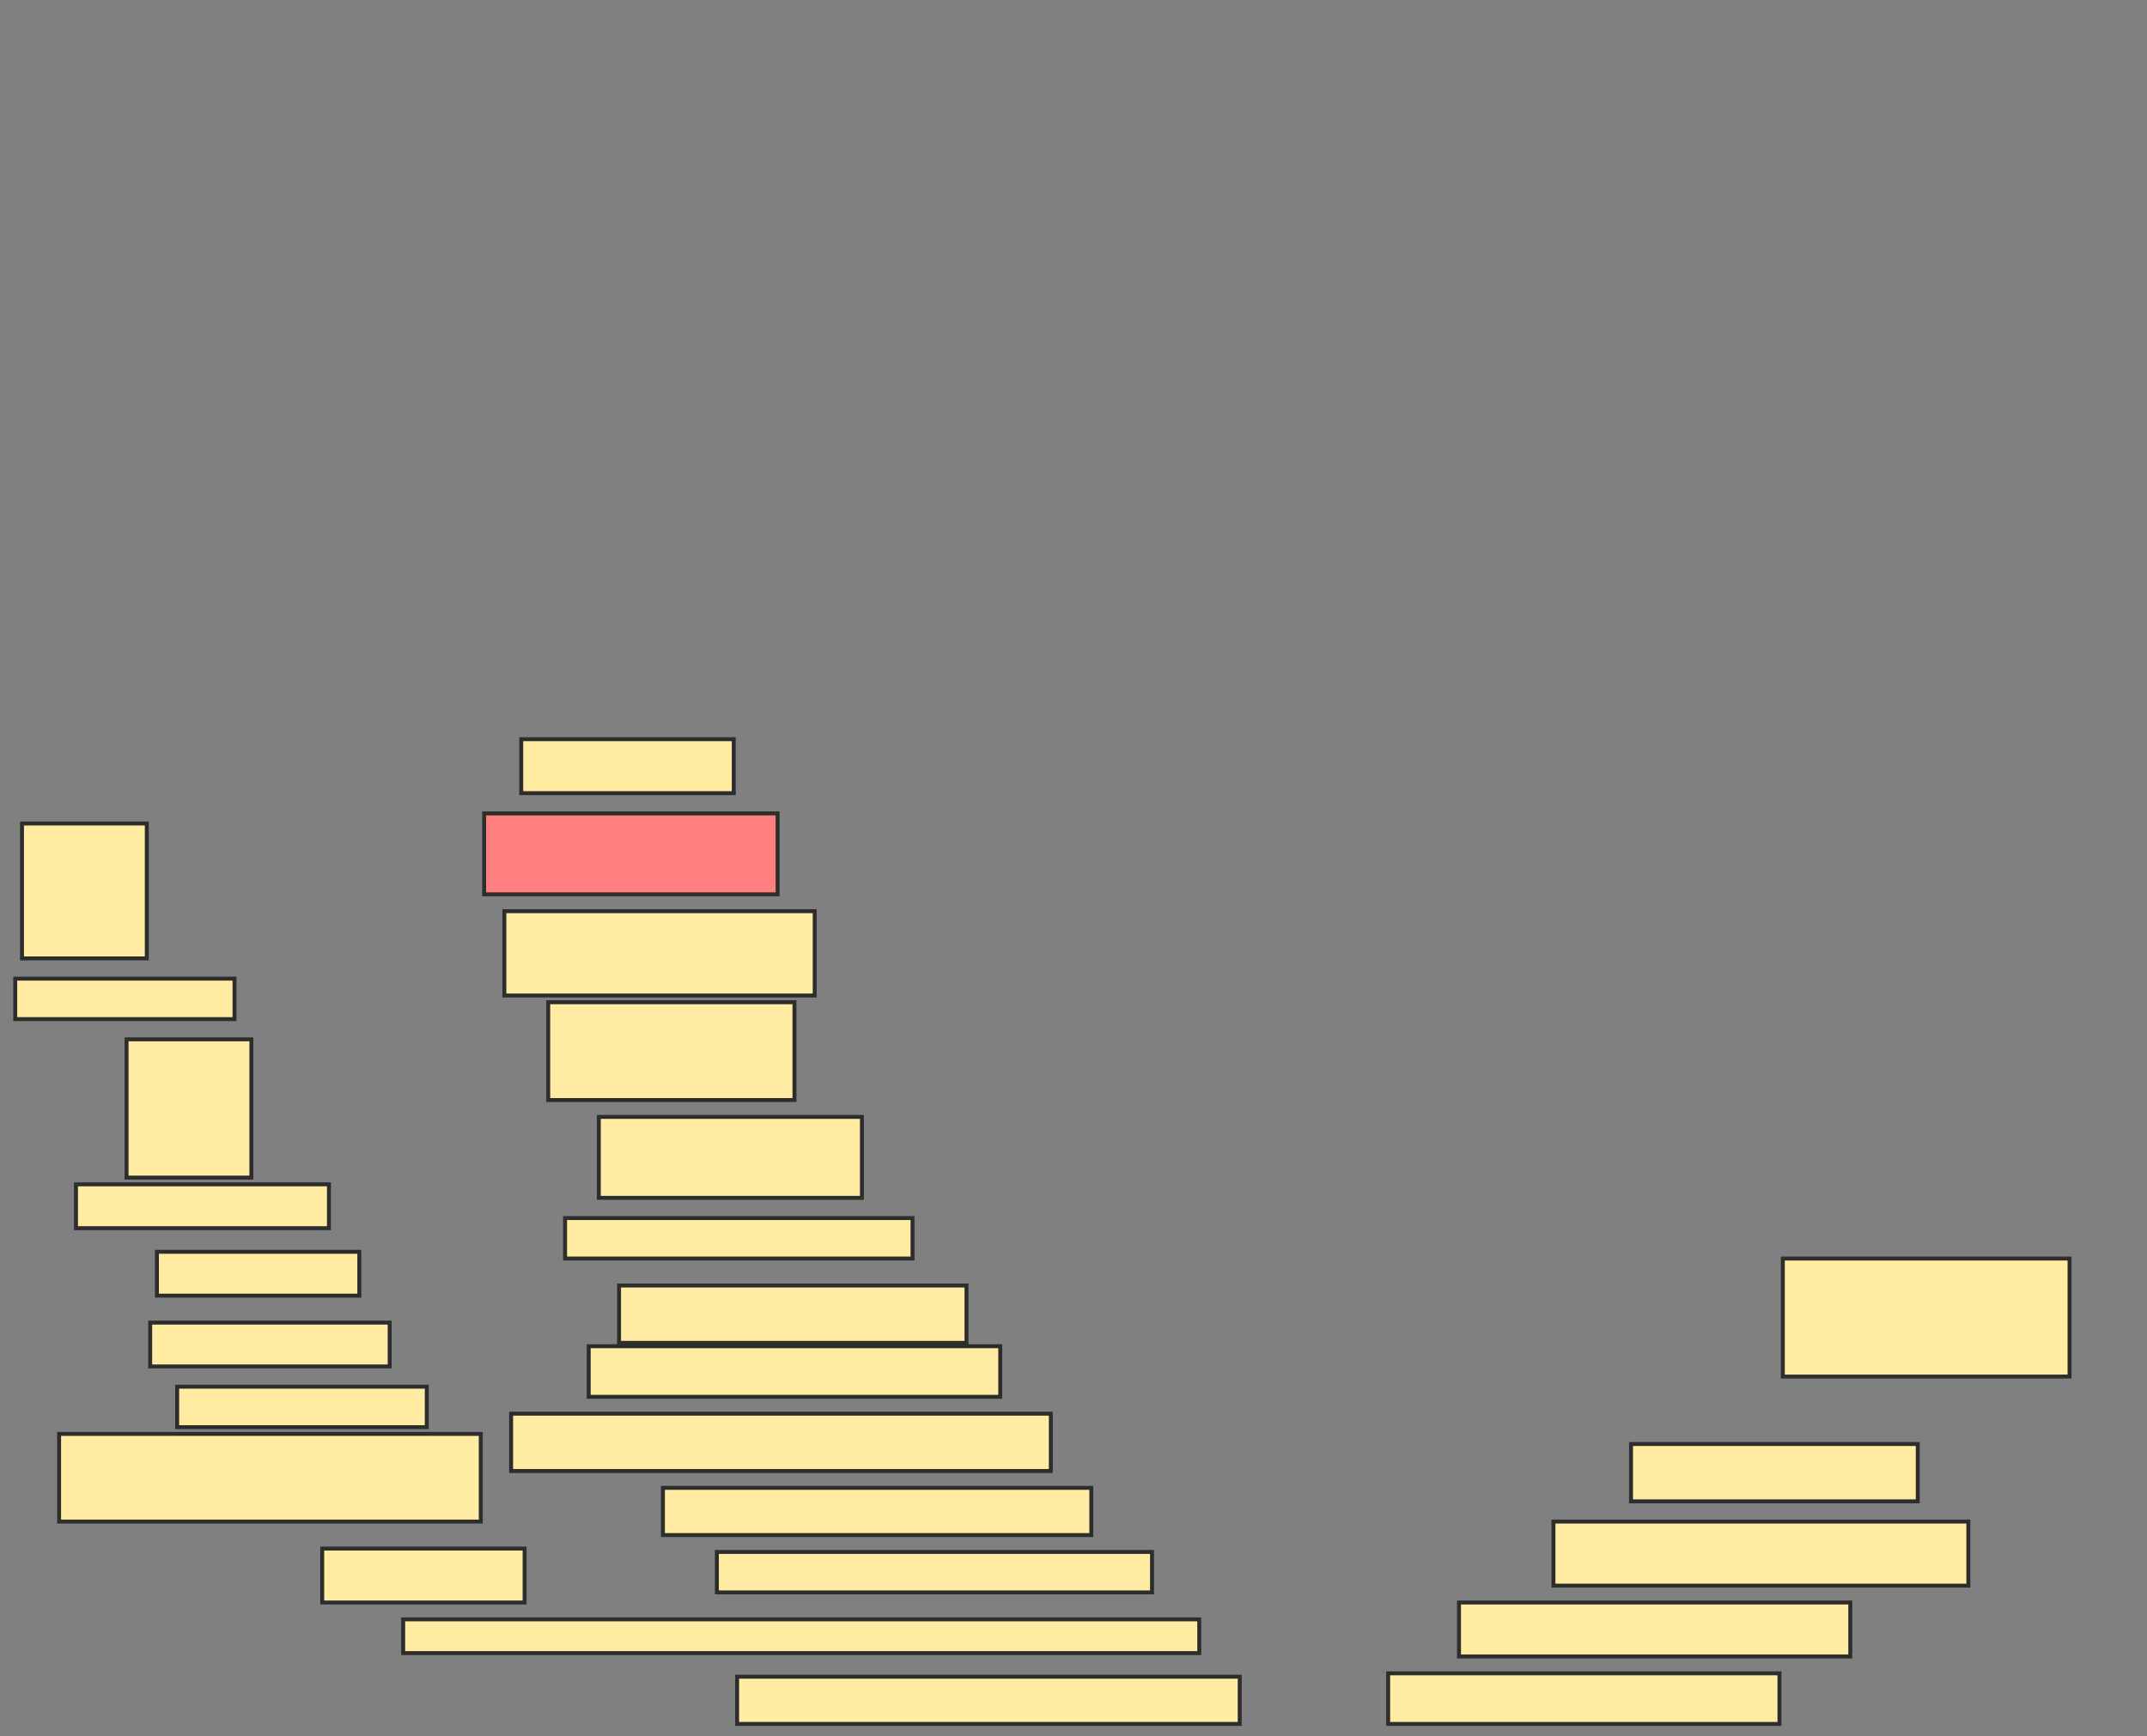 <svg xmlns="http://www.w3.org/2000/svg" width="544" height="440">
 <rect width="100%" height="100%" fill="#808080" stroke="none"/>
 <!-- Created with Image Occlusion Enhanced -->
 <g>
  <title>Labels</title>
 </g>
 <g>
  <title>Masks</title>
  <rect id="f02df1561acd4944842e8e232f92b1bb-ao-1" height="34.188" width="31.624" y="208.718" x="5.573" stroke-linecap="null" stroke-linejoin="null" stroke-dasharray="null" stroke="#2D2D2D" fill="#FFEBA2"/>
  <rect id="f02df1561acd4944842e8e232f92b1bb-ao-2" height="10.256" width="55.556" y="248.034" x="3.863" stroke-linecap="null" stroke-linejoin="null" stroke-dasharray="null" stroke="#2D2D2D" fill="#FFEBA2"/>
  <rect id="f02df1561acd4944842e8e232f92b1bb-ao-3" height="35.043" width="31.624" y="263.419" x="32.068" stroke-linecap="null" stroke-linejoin="null" stroke-dasharray="null" stroke="#2D2D2D" fill="#FFEBA2"/>
  <rect id="f02df1561acd4944842e8e232f92b1bb-ao-4" height="11.111" width="64.103" y="300.171" x="19.248" stroke-linecap="null" stroke-linejoin="null" stroke-dasharray="null" stroke="#2D2D2D" fill="#FFEBA2"/>
  <rect id="f02df1561acd4944842e8e232f92b1bb-ao-5" height="11.111" width="51.282" y="317.265" x="39.761" stroke-linecap="null" stroke-linejoin="null" stroke-dasharray="null" stroke="#2D2D2D" fill="#FFEBA2"/>
  <rect id="f02df1561acd4944842e8e232f92b1bb-ao-6" height="11.111" width="60.684" y="335.214" x="38.051" stroke-linecap="null" stroke-linejoin="null" stroke-dasharray="null" stroke="#2D2D2D" fill="#FFEBA2"/>
  <rect id="f02df1561acd4944842e8e232f92b1bb-ao-7" height="10.256" width="63.248" y="351.453" x="44.889" stroke-linecap="null" stroke-linejoin="null" stroke-dasharray="null" stroke="#2D2D2D" fill="#FFEBA2"/>
  <rect id="f02df1561acd4944842e8e232f92b1bb-ao-8" height="22.222" width="106.838" y="363.419" x="14.974" stroke-linecap="null" stroke-linejoin="null" stroke-dasharray="null" stroke="#2D2D2D" fill="#FFEBA2"/>
  <rect id="f02df1561acd4944842e8e232f92b1bb-ao-9" height="13.675" width="51.282" y="392.479" x="81.641" stroke-linecap="null" stroke-linejoin="null" stroke-dasharray="null" stroke="#2D2D2D" fill="#FFEBA2"/>
  <rect id="f02df1561acd4944842e8e232f92b1bb-ao-10" height="8.547" width="201.709" y="410.427" x="102.154" stroke-linecap="null" stroke-linejoin="null" stroke-dasharray="null" stroke="#2D2D2D" fill="#FFEBA2"/>
  <rect id="f02df1561acd4944842e8e232f92b1bb-ao-11" height="13.675" width="53.846" y="187.35" x="132.068" stroke-linecap="null" stroke-linejoin="null" stroke-dasharray="null" stroke="#2D2D2D" fill="#FFEBA2"/>
  <rect id="f02df1561acd4944842e8e232f92b1bb-ao-12" height="20.513" width="74.359" y="206.154" x="122.667" stroke-linecap="null" stroke-linejoin="null" stroke-dasharray="null" stroke="#2D2D2D" fill="#FF7E7E" class="qshape"/>
  <rect id="f02df1561acd4944842e8e232f92b1bb-ao-13" height="21.368" width="78.632" y="230.94" x="127.795" stroke-linecap="null" stroke-linejoin="null" stroke-dasharray="null" stroke="#2D2D2D" fill="#FFEBA2"/>
  <rect id="f02df1561acd4944842e8e232f92b1bb-ao-14" height="24.786" width="62.393" y="254.017" x="138.906" stroke-linecap="null" stroke-linejoin="null" stroke-dasharray="null" stroke="#2D2D2D" fill="#FFEBA2"/>
  <rect id="f02df1561acd4944842e8e232f92b1bb-ao-15" height="20.513" width="66.667" y="283.077" x="151.727" stroke-linecap="null" stroke-linejoin="null" stroke-dasharray="null" stroke="#2D2D2D" fill="#FFEBA2"/>
  <rect id="f02df1561acd4944842e8e232f92b1bb-ao-16" height="10.256" width="88.034" y="308.718" x="143.18" stroke-linecap="null" stroke-linejoin="null" stroke-dasharray="null" stroke="#2D2D2D" fill="#FFEBA2"/>
  <rect id="f02df1561acd4944842e8e232f92b1bb-ao-17" height="14.53" width="88.034" y="325.812" x="156.855" stroke-linecap="null" stroke-linejoin="null" stroke-dasharray="null" stroke="#2D2D2D" fill="#FFEBA2"/>
  <rect id="f02df1561acd4944842e8e232f92b1bb-ao-18" height="12.821" width="104.274" y="341.197" x="149.162" stroke-linecap="null" stroke-linejoin="null" stroke-dasharray="null" stroke="#2D2D2D" fill="#FFEBA2"/>
  <rect id="f02df1561acd4944842e8e232f92b1bb-ao-19" height="14.53" width="136.752" y="358.291" x="129.504" stroke-linecap="null" stroke-linejoin="null" stroke-dasharray="null" stroke="#2D2D2D" fill="#FFEBA2"/>
  <rect id="f02df1561acd4944842e8e232f92b1bb-ao-20" height="11.966" width="108.547" y="377.094" x="167.966" stroke-linecap="null" stroke-linejoin="null" stroke-dasharray="null" stroke="#2D2D2D" fill="#FFEBA2"/>
  <rect id="f02df1561acd4944842e8e232f92b1bb-ao-21" height="10.256" width="110.256" y="393.333" x="181.641" stroke-linecap="null" stroke-linejoin="null" stroke-dasharray="null" stroke="#2D2D2D" fill="#FFEBA2"/>
  <rect id="f02df1561acd4944842e8e232f92b1bb-ao-22" height="11.966" width="127.35" y="424.957" x="186.769" stroke-linecap="null" stroke-linejoin="null" stroke-dasharray="null" stroke="#2D2D2D" fill="#FFEBA2"/>
  <rect id="f02df1561acd4944842e8e232f92b1bb-ao-23" height="12.821" width="99.145" y="424.103" x="351.727" stroke-linecap="null" stroke-linejoin="null" stroke-dasharray="null" stroke="#2D2D2D" fill="#FFEBA2"/>
  <rect id="f02df1561acd4944842e8e232f92b1bb-ao-24" height="13.675" width="99.145" y="406.154" x="369.675" stroke-linecap="null" stroke-linejoin="null" stroke-dasharray="null" stroke="#2D2D2D" fill="#FFEBA2"/>
  <rect id="f02df1561acd4944842e8e232f92b1bb-ao-25" height="16.239" width="105.128" y="385.641" x="393.607" stroke-linecap="null" stroke-linejoin="null" stroke-dasharray="null" stroke="#2D2D2D" fill="#FFEBA2"/>
  <rect id="f02df1561acd4944842e8e232f92b1bb-ao-26" height="14.53" width="72.65" y="365.983" x="413.265" stroke-linecap="null" stroke-linejoin="null" stroke-dasharray="null" stroke="#2D2D2D" fill="#FFEBA2"/>
  <rect id="f02df1561acd4944842e8e232f92b1bb-ao-27" height="29.915" width="72.65" y="318.974" x="451.727" stroke-linecap="null" stroke-linejoin="null" stroke-dasharray="null" stroke="#2D2D2D" fill="#FFEBA2"/>
 </g>
</svg>